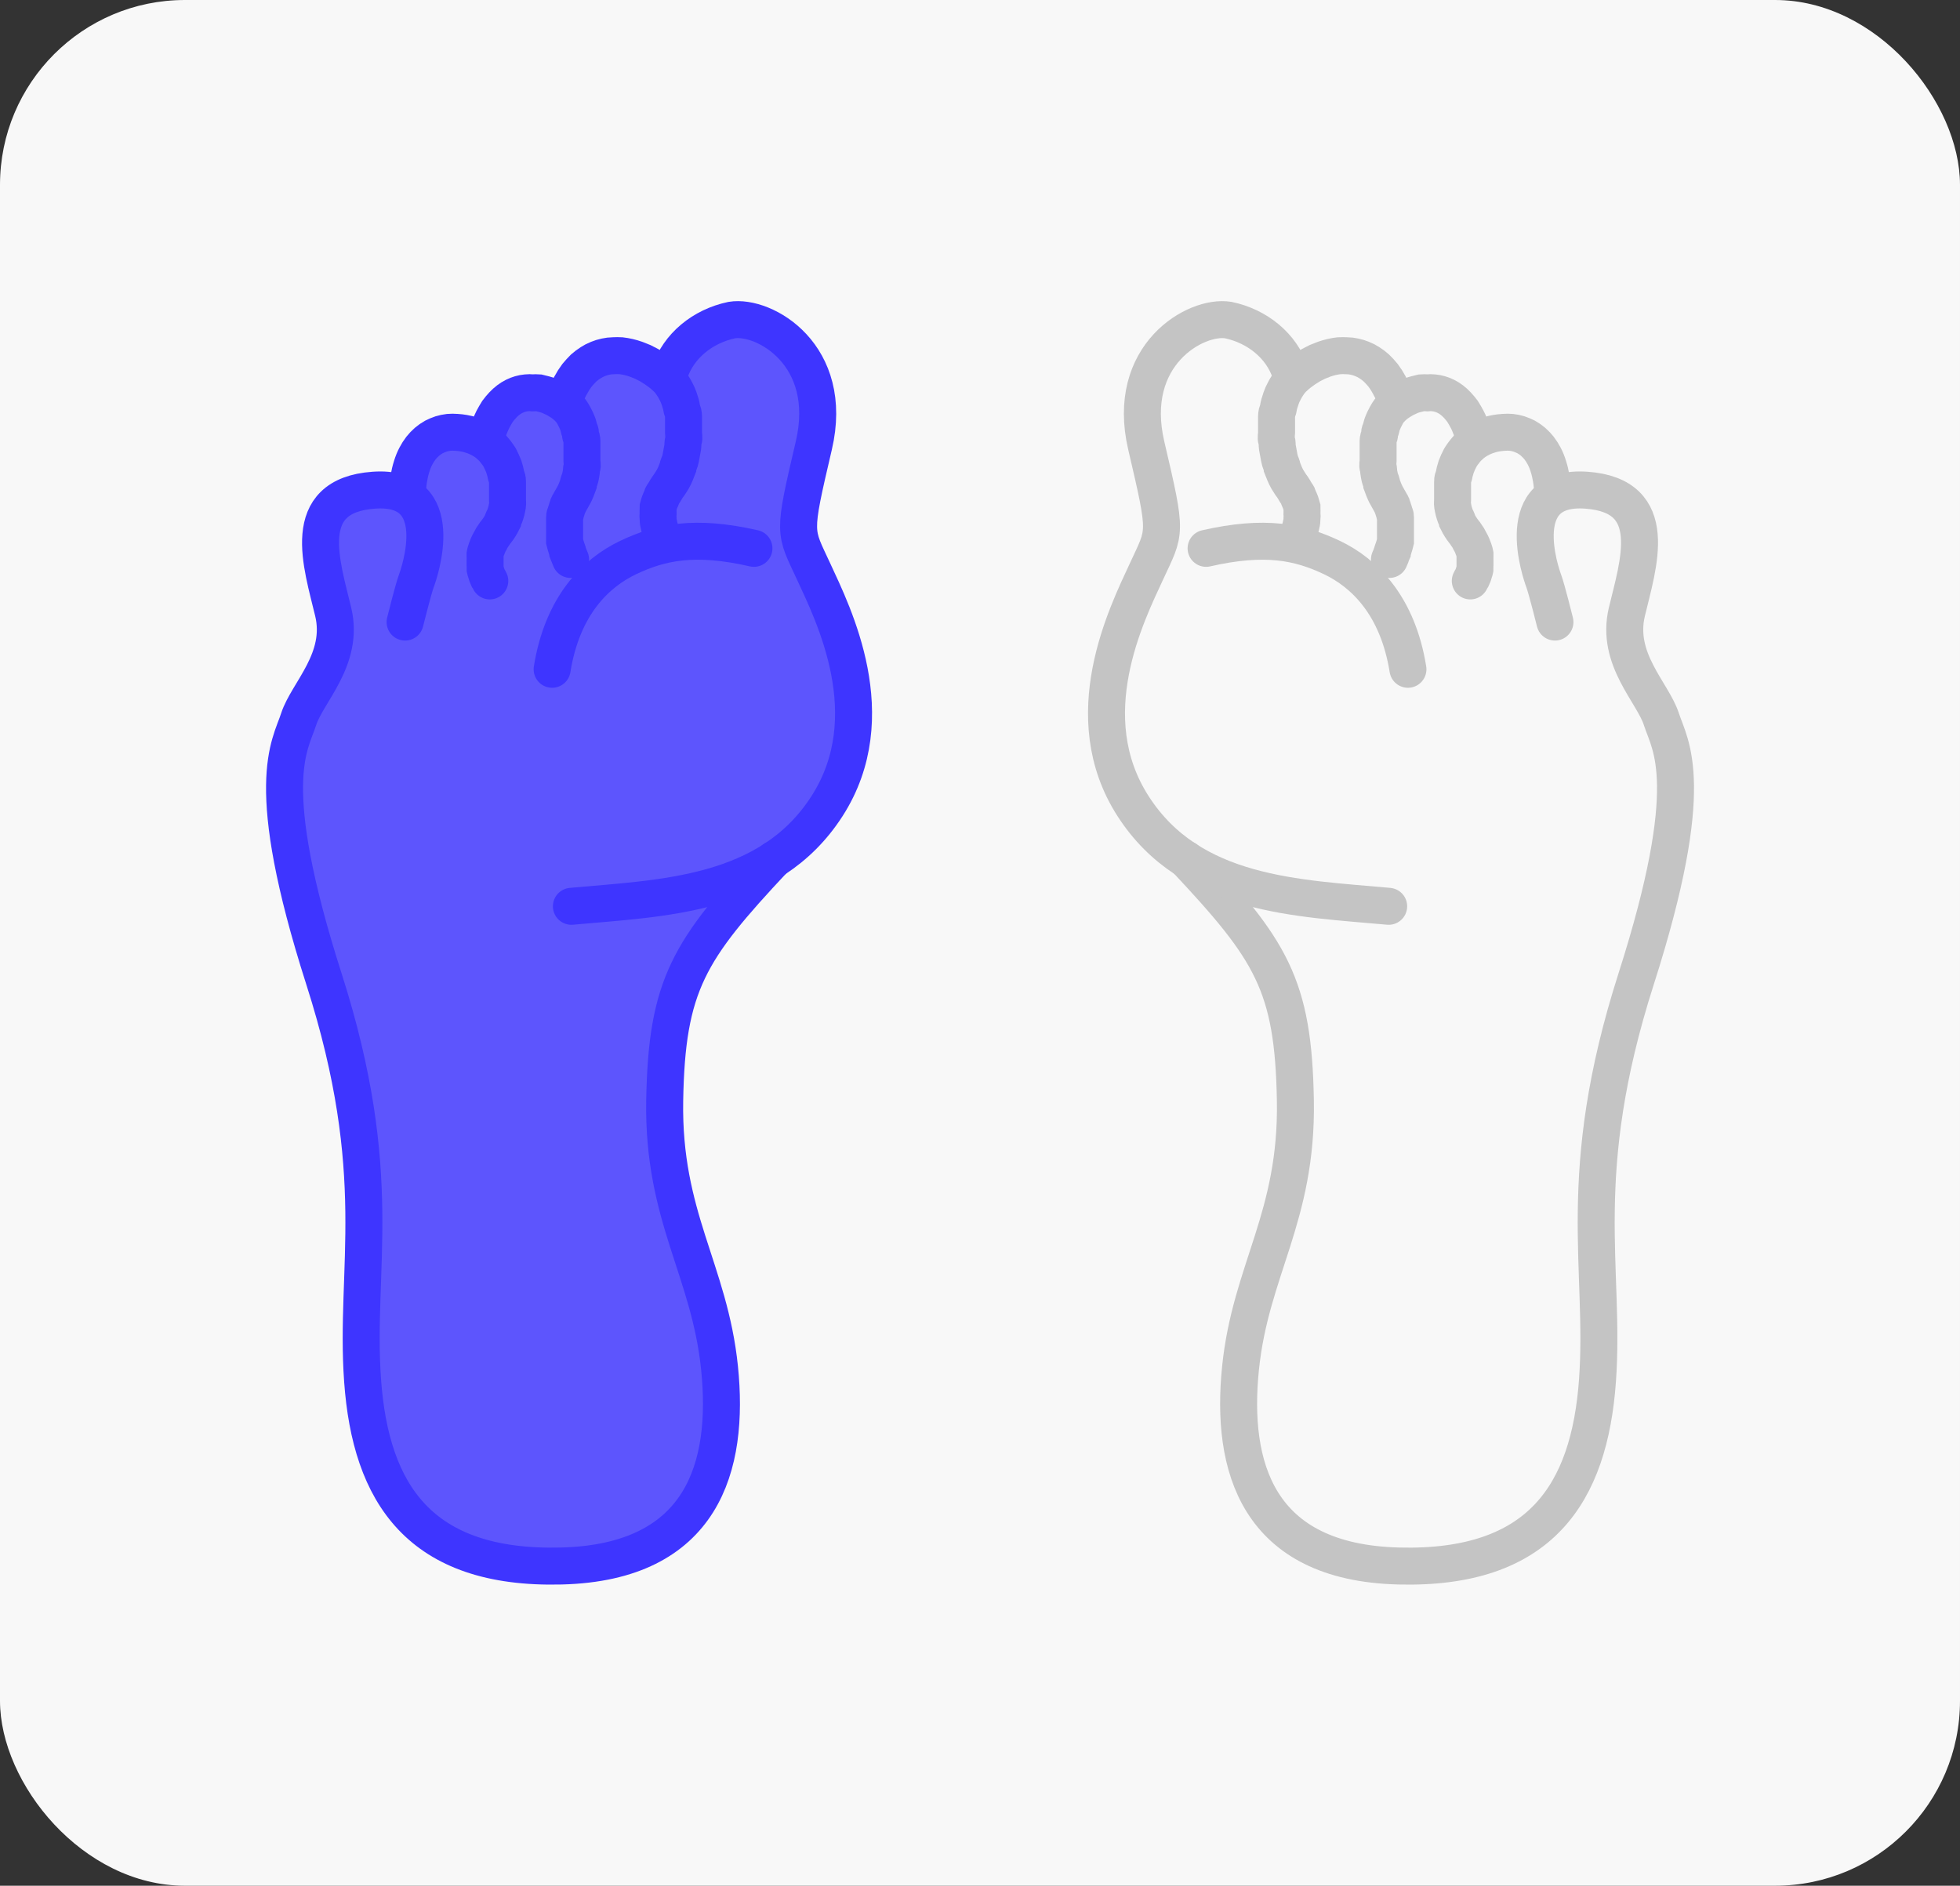 <svg width="53" height="51" viewBox="0 0 53 51" fill="none" xmlns="http://www.w3.org/2000/svg">
<rect x="0" y="0" width="53" height="51" fill="#333333" stroke="none"/>
<rect width="53" height="51" rx="5" fill="#F8F8F8"/>
<path d="M21.749 11.43C21.749 10.264 21.274 9 19.852 9C17.482 9 18.43 9.911 17.956 9.972C17.248 10.063 16.534 9.972 16.059 9.972C15.68 9.972 15.269 10.62 15.111 10.944H14.163C13.784 10.944 13.373 11.592 13.215 11.916H11.793C11.414 11.916 11.003 12.888 10.845 13.374C10.528 13.374 9.896 12.888 8.948 13.86C8.199 14.629 8.948 16.776 8.948 17.263C8.948 17.651 8.79 18.397 8.474 18.721C8.316 19.369 8 20.762 8 21.151C8 21.637 8.948 26.983 9.422 28.441C9.896 29.899 9.896 32.33 9.896 35.246C9.896 37.228 9.896 39.62 10.845 40.592C12.267 42.05 15 43 17.5 42C20.699 40.72 19.571 36.81 17.956 31.844C17.482 30.386 17.482 27.955 18.43 26.011C18.904 25.039 22.103 22.978 22.697 21.151C23.866 17.553 21.274 16.291 21.274 14.346C21.274 12.888 21.749 12.888 21.749 11.43Z" fill="#5D55FD"/>
<path d="M18 14.678C18 14.642 17.965 14.607 17.952 14.571C17.936 14.538 17.921 14.504 17.908 14.469C17.892 14.437 17.879 14.404 17.869 14.371C17.857 14.34 17.846 14.308 17.838 14.276C17.829 14.245 17.821 14.214 17.816 14.182C17.8 14.123 17.793 14.062 17.794 14.001C17.79 13.971 17.79 13.941 17.794 13.911C17.792 13.879 17.792 13.848 17.794 13.816C17.792 13.786 17.792 13.756 17.794 13.726L17.82 13.632C17.83 13.598 17.841 13.565 17.856 13.533C17.873 13.5 17.887 13.466 17.899 13.431C17.899 13.4 17.935 13.364 17.956 13.329L18.022 13.219C18.046 13.18 18.073 13.142 18.101 13.105L18.189 12.967C18.217 12.917 18.242 12.866 18.264 12.814L18.329 12.649C18.329 12.59 18.369 12.535 18.387 12.472C18.404 12.409 18.417 12.35 18.426 12.287C18.435 12.224 18.452 12.161 18.461 12.098C18.47 12.035 18.461 11.968 18.483 11.902C18.505 11.835 18.483 11.768 18.483 11.705C18.483 11.642 18.483 11.571 18.483 11.508C18.483 11.445 18.483 11.375 18.483 11.312C18.483 11.249 18.483 11.182 18.457 11.119C18.43 11.056 18.43 10.993 18.413 10.934C18.395 10.875 18.373 10.816 18.356 10.757C18.335 10.7 18.311 10.643 18.281 10.588C18.255 10.536 18.226 10.485 18.193 10.435C18.164 10.387 18.13 10.341 18.093 10.297C18.063 10.261 18.029 10.226 17.992 10.195C17.953 10.158 17.912 10.122 17.869 10.089L17.724 9.983L17.562 9.881L17.386 9.79L17.198 9.715C17.132 9.692 17.064 9.672 16.996 9.656C16.929 9.641 16.862 9.629 16.794 9.621C16.724 9.617 16.653 9.617 16.583 9.621C16.514 9.622 16.445 9.63 16.377 9.645C16.306 9.66 16.237 9.681 16.171 9.708C16.101 9.735 16.035 9.77 15.973 9.81C15.904 9.853 15.84 9.902 15.78 9.955C15.717 10.018 15.657 10.084 15.601 10.152C15.54 10.233 15.485 10.319 15.438 10.408C15.381 10.508 15.332 10.612 15.289 10.718" stroke="#3E35FF" stroke-linecap="round"/>
<path d="M15.429 15.13L15.39 15.035C15.38 15.003 15.368 14.972 15.355 14.941C15.355 14.905 15.333 14.874 15.324 14.842C15.312 14.809 15.302 14.775 15.293 14.74L15.267 14.638C15.267 14.603 15.267 14.571 15.267 14.536V14.43C15.265 14.394 15.265 14.359 15.267 14.323V14.217C15.267 14.182 15.267 14.147 15.267 14.111V14.005C15.267 13.97 15.267 13.934 15.289 13.903C15.297 13.867 15.307 13.832 15.32 13.797C15.329 13.762 15.341 13.728 15.355 13.694C15.355 13.659 15.386 13.624 15.403 13.592C15.421 13.561 15.438 13.525 15.46 13.49C15.482 13.454 15.504 13.415 15.526 13.372C15.548 13.329 15.565 13.289 15.583 13.246L15.636 13.105C15.636 13.057 15.662 13.006 15.68 12.955C15.697 12.904 15.701 12.853 15.715 12.798C15.728 12.743 15.715 12.692 15.736 12.637C15.758 12.582 15.736 12.527 15.736 12.472C15.736 12.416 15.736 12.358 15.736 12.303V12.137V11.968C15.736 11.913 15.736 11.862 15.71 11.807C15.684 11.752 15.71 11.701 15.68 11.65C15.649 11.599 15.653 11.548 15.636 11.5C15.618 11.453 15.601 11.406 15.579 11.359C15.557 11.312 15.535 11.272 15.513 11.229C15.491 11.186 15.464 11.15 15.438 11.111L15.359 11.025L15.263 10.938L15.144 10.856L15.017 10.781L14.872 10.714C14.824 10.693 14.774 10.676 14.723 10.663L14.565 10.624C14.511 10.62 14.457 10.62 14.403 10.624C14.347 10.618 14.291 10.618 14.236 10.624C14.12 10.635 14.009 10.667 13.907 10.718C13.851 10.746 13.798 10.779 13.749 10.816C13.695 10.857 13.645 10.902 13.6 10.95C13.548 11.005 13.499 11.063 13.455 11.123C13.411 11.194 13.367 11.268 13.328 11.343C13.289 11.418 13.249 11.516 13.214 11.607" stroke="#3E35FF" stroke-linecap="round"/>
<path d="M13.244 15.711C13.232 15.684 13.218 15.658 13.2 15.633L13.165 15.55L13.139 15.467C13.13 15.442 13.122 15.415 13.117 15.389C13.115 15.361 13.115 15.334 13.117 15.306C13.117 15.279 13.117 15.251 13.117 15.228V15.149C13.115 15.122 13.115 15.094 13.117 15.066V14.984C13.122 14.956 13.13 14.928 13.139 14.901C13.147 14.872 13.157 14.843 13.17 14.815C13.18 14.785 13.191 14.757 13.205 14.728C13.218 14.699 13.232 14.67 13.249 14.642C13.263 14.611 13.279 14.581 13.297 14.551L13.358 14.461C13.377 14.429 13.399 14.399 13.424 14.371C13.456 14.33 13.485 14.288 13.512 14.245C13.54 14.201 13.564 14.157 13.587 14.111C13.587 14.064 13.626 14.017 13.644 13.97C13.661 13.922 13.679 13.871 13.692 13.82C13.705 13.769 13.714 13.718 13.723 13.667C13.731 13.616 13.723 13.565 13.723 13.513C13.723 13.462 13.723 13.411 13.723 13.36C13.723 13.309 13.723 13.254 13.723 13.203C13.723 13.152 13.723 13.101 13.723 13.053C13.723 13.006 13.723 12.955 13.701 12.904C13.679 12.853 13.679 12.81 13.665 12.762L13.626 12.625L13.573 12.499L13.516 12.381C13.494 12.346 13.473 12.31 13.446 12.275L13.376 12.184C13.34 12.138 13.299 12.094 13.253 12.055C13.208 12.011 13.158 11.972 13.104 11.937C13.051 11.902 12.995 11.87 12.937 11.842C12.877 11.813 12.814 11.788 12.749 11.768C12.683 11.745 12.616 11.728 12.547 11.717C12.479 11.705 12.41 11.697 12.341 11.693C12.272 11.687 12.203 11.687 12.134 11.693C12.064 11.701 11.995 11.716 11.928 11.736C11.86 11.759 11.794 11.787 11.731 11.819C11.665 11.856 11.603 11.9 11.546 11.948C11.487 12 11.432 12.057 11.384 12.118C11.331 12.187 11.284 12.261 11.244 12.338C11.199 12.425 11.162 12.516 11.134 12.609C11.099 12.717 11.073 12.828 11.055 12.939C11.033 13.07 11.02 13.201 11.016 13.333" stroke="#3E35FF" stroke-linecap="round"/>
<path d="M10.954 16.824C10.954 16.824 11.174 15.939 11.257 15.715C11.341 15.491 12.161 13.112 10.108 13.257C8.055 13.403 8.708 15.274 9.011 16.552C9.314 17.83 8.309 18.727 8.076 19.45C7.844 20.174 7.063 21.172 8.761 26.48C10.459 31.788 9.586 34.293 9.805 37.34C10.024 40.387 11.341 42.451 15.18 42.353C19.018 42.255 19.729 39.652 19.457 36.998C19.185 34.344 17.922 32.917 17.974 29.771C18.027 26.626 18.632 25.694 20.936 23.236" stroke="#3E35FF" stroke-linecap="round"/>
<path d="M20.387 14.83C18.786 14.464 17.865 14.661 16.987 15.078C16.11 15.495 15.206 16.379 14.93 18.101" stroke="#3E35FF" stroke-linecap="round"/>
<path d="M18.114 10.061C18.231 9.716 18.447 9.405 18.741 9.159C19.034 8.913 19.394 8.74 19.786 8.657C20.663 8.512 22.581 9.593 22.006 12.051C21.431 14.508 21.484 14.335 22.006 15.467C22.528 16.6 23.927 19.372 22.361 21.805C20.795 24.239 17.895 24.287 15.451 24.511" stroke="#3E35FF" stroke-linecap="round"/>
<path d="M35.002 14.678C35.002 14.642 35.037 14.607 35.05 14.571C35.066 14.538 35.081 14.504 35.094 14.469C35.109 14.437 35.123 14.404 35.133 14.371C35.145 14.34 35.156 14.308 35.164 14.276C35.173 14.245 35.181 14.214 35.186 14.182C35.202 14.123 35.209 14.062 35.208 14.001C35.212 13.971 35.212 13.941 35.208 13.911C35.21 13.879 35.21 13.848 35.208 13.816C35.209 13.786 35.209 13.756 35.208 13.726L35.181 13.632C35.172 13.598 35.161 13.565 35.146 13.533C35.129 13.5 35.114 13.466 35.102 13.431C35.102 13.4 35.067 13.364 35.045 13.329L34.98 13.219C34.956 13.18 34.929 13.142 34.901 13.105L34.813 12.967C34.785 12.917 34.76 12.866 34.738 12.814L34.672 12.649C34.672 12.59 34.633 12.535 34.615 12.472C34.598 12.409 34.585 12.35 34.576 12.287C34.567 12.224 34.55 12.161 34.541 12.098C34.532 12.035 34.541 11.968 34.519 11.902C34.497 11.835 34.519 11.768 34.519 11.705C34.519 11.642 34.519 11.571 34.519 11.508C34.519 11.445 34.519 11.375 34.519 11.312C34.519 11.249 34.519 11.182 34.545 11.119C34.572 11.056 34.572 10.993 34.589 10.934C34.607 10.875 34.629 10.816 34.646 10.757C34.666 10.7 34.691 10.643 34.721 10.588C34.746 10.536 34.776 10.485 34.809 10.435C34.838 10.387 34.872 10.341 34.909 10.297C34.939 10.261 34.973 10.226 35.01 10.195C35.049 10.158 35.09 10.122 35.133 10.089L35.278 9.983L35.44 9.881L35.616 9.79L35.804 9.715C35.87 9.692 35.938 9.672 36.006 9.656C36.072 9.641 36.14 9.629 36.208 9.621C36.278 9.617 36.349 9.617 36.419 9.621C36.488 9.622 36.557 9.63 36.625 9.645C36.696 9.66 36.765 9.681 36.831 9.708C36.901 9.735 36.967 9.77 37.029 9.81C37.098 9.853 37.162 9.902 37.221 9.955C37.285 10.018 37.345 10.084 37.401 10.152C37.462 10.233 37.517 10.319 37.564 10.408C37.62 10.508 37.67 10.612 37.713 10.718" stroke="#C4C4C4" stroke-linecap="round"/>
<path d="M37.572 15.13L37.612 15.035C37.622 15.003 37.633 14.972 37.647 14.941C37.647 14.905 37.669 14.874 37.678 14.842C37.69 14.809 37.7 14.775 37.709 14.74L37.735 14.638C37.735 14.603 37.735 14.571 37.735 14.536V14.43C37.737 14.394 37.737 14.359 37.735 14.323V14.217C37.735 14.182 37.735 14.147 37.735 14.111V14.005C37.735 13.97 37.735 13.934 37.713 13.903C37.705 13.867 37.694 13.832 37.682 13.797C37.673 13.762 37.661 13.728 37.647 13.694C37.647 13.659 37.616 13.624 37.599 13.592C37.581 13.561 37.564 13.525 37.542 13.49C37.52 13.454 37.498 13.415 37.476 13.372C37.454 13.329 37.437 13.289 37.419 13.246L37.366 13.105C37.366 13.057 37.34 13.006 37.322 12.955C37.305 12.904 37.3 12.853 37.287 12.798C37.274 12.743 37.287 12.692 37.265 12.637C37.243 12.582 37.265 12.527 37.265 12.472C37.265 12.416 37.265 12.358 37.265 12.303V12.137V11.968C37.265 11.913 37.265 11.862 37.292 11.807C37.318 11.752 37.292 11.701 37.322 11.65C37.353 11.599 37.349 11.548 37.366 11.5C37.384 11.453 37.401 11.406 37.423 11.359C37.445 11.312 37.467 11.272 37.489 11.229C37.511 11.186 37.537 11.15 37.564 11.111L37.643 11.025L37.739 10.938L37.858 10.856L37.985 10.781L38.13 10.714C38.178 10.693 38.227 10.676 38.279 10.663L38.437 10.624C38.491 10.62 38.545 10.62 38.599 10.624C38.654 10.618 38.711 10.618 38.766 10.624C38.881 10.635 38.993 10.667 39.095 10.718C39.151 10.746 39.204 10.779 39.253 10.816C39.307 10.857 39.357 10.902 39.402 10.95C39.454 11.005 39.502 11.063 39.547 11.123C39.591 11.194 39.635 11.268 39.674 11.343C39.714 11.418 39.753 11.516 39.788 11.607" stroke="#C4C4C4" stroke-linecap="round"/>
<path d="M39.758 15.711C39.77 15.684 39.784 15.658 39.801 15.633L39.837 15.55L39.863 15.467C39.872 15.442 39.88 15.415 39.885 15.389C39.887 15.361 39.887 15.334 39.885 15.306C39.885 15.279 39.885 15.251 39.885 15.228V15.149C39.887 15.122 39.887 15.094 39.885 15.066V14.984C39.88 14.956 39.872 14.928 39.863 14.901C39.855 14.872 39.845 14.843 39.832 14.815C39.822 14.785 39.811 14.757 39.797 14.728C39.784 14.699 39.77 14.67 39.753 14.642C39.739 14.611 39.723 14.581 39.705 14.551L39.644 14.461C39.625 14.429 39.603 14.399 39.578 14.371C39.546 14.33 39.517 14.288 39.49 14.245C39.462 14.201 39.438 14.157 39.415 14.111C39.415 14.064 39.376 14.017 39.358 13.97C39.341 13.922 39.323 13.871 39.31 13.82C39.297 13.769 39.288 13.718 39.279 13.667C39.271 13.616 39.279 13.565 39.279 13.513C39.279 13.462 39.279 13.411 39.279 13.36C39.279 13.309 39.279 13.254 39.279 13.203C39.279 13.152 39.279 13.101 39.279 13.053C39.279 13.006 39.279 12.955 39.301 12.904C39.323 12.853 39.323 12.81 39.336 12.762L39.376 12.625L39.428 12.499L39.486 12.381C39.508 12.346 39.529 12.31 39.556 12.275L39.626 12.184C39.662 12.138 39.703 12.094 39.749 12.055C39.794 12.011 39.844 11.972 39.898 11.937C39.951 11.902 40.007 11.87 40.065 11.842C40.125 11.813 40.188 11.788 40.253 11.768C40.319 11.745 40.386 11.728 40.455 11.717C40.523 11.705 40.592 11.697 40.661 11.693C40.73 11.687 40.799 11.687 40.868 11.693C40.938 11.701 41.007 11.716 41.074 11.736C41.142 11.759 41.208 11.787 41.271 11.819C41.337 11.856 41.399 11.9 41.456 11.948C41.515 12 41.57 12.057 41.618 12.118C41.671 12.187 41.718 12.261 41.758 12.338C41.803 12.425 41.84 12.516 41.868 12.609C41.903 12.717 41.929 12.828 41.947 12.939C41.969 13.07 41.982 13.201 41.986 13.333" stroke="#C4C4C4" stroke-linecap="round"/>
<path d="M42.047 16.824C42.047 16.824 41.828 15.939 41.745 15.715C41.661 15.491 40.841 13.112 42.894 13.257C44.947 13.403 44.294 15.274 43.991 16.552C43.688 17.83 44.693 18.727 44.925 19.45C45.158 20.174 45.939 21.172 44.241 26.48C42.543 31.788 43.416 34.293 43.197 37.34C42.977 40.387 41.661 42.451 37.822 42.353C33.984 42.255 33.273 39.652 33.545 36.998C33.817 34.344 35.081 32.917 35.028 29.771C34.975 26.626 34.37 25.694 32.066 23.236" stroke="#C4C4C4" stroke-linecap="round"/>
<path d="M32.614 14.83C34.216 14.464 35.137 14.661 36.015 15.078C36.892 15.495 37.796 16.379 38.072 18.101" stroke="#C4C4C4" stroke-linecap="round"/>
<path d="M34.888 10.061C34.771 9.716 34.555 9.405 34.261 9.159C33.968 8.913 33.608 8.74 33.216 8.657C32.339 8.512 30.422 9.593 30.996 12.051C31.571 14.508 31.518 14.335 30.996 15.467C30.474 16.6 29.075 19.372 30.641 21.805C32.207 24.239 35.107 24.287 37.551 24.511" stroke="#C4C4C4" stroke-linecap="round"/>
</svg>
